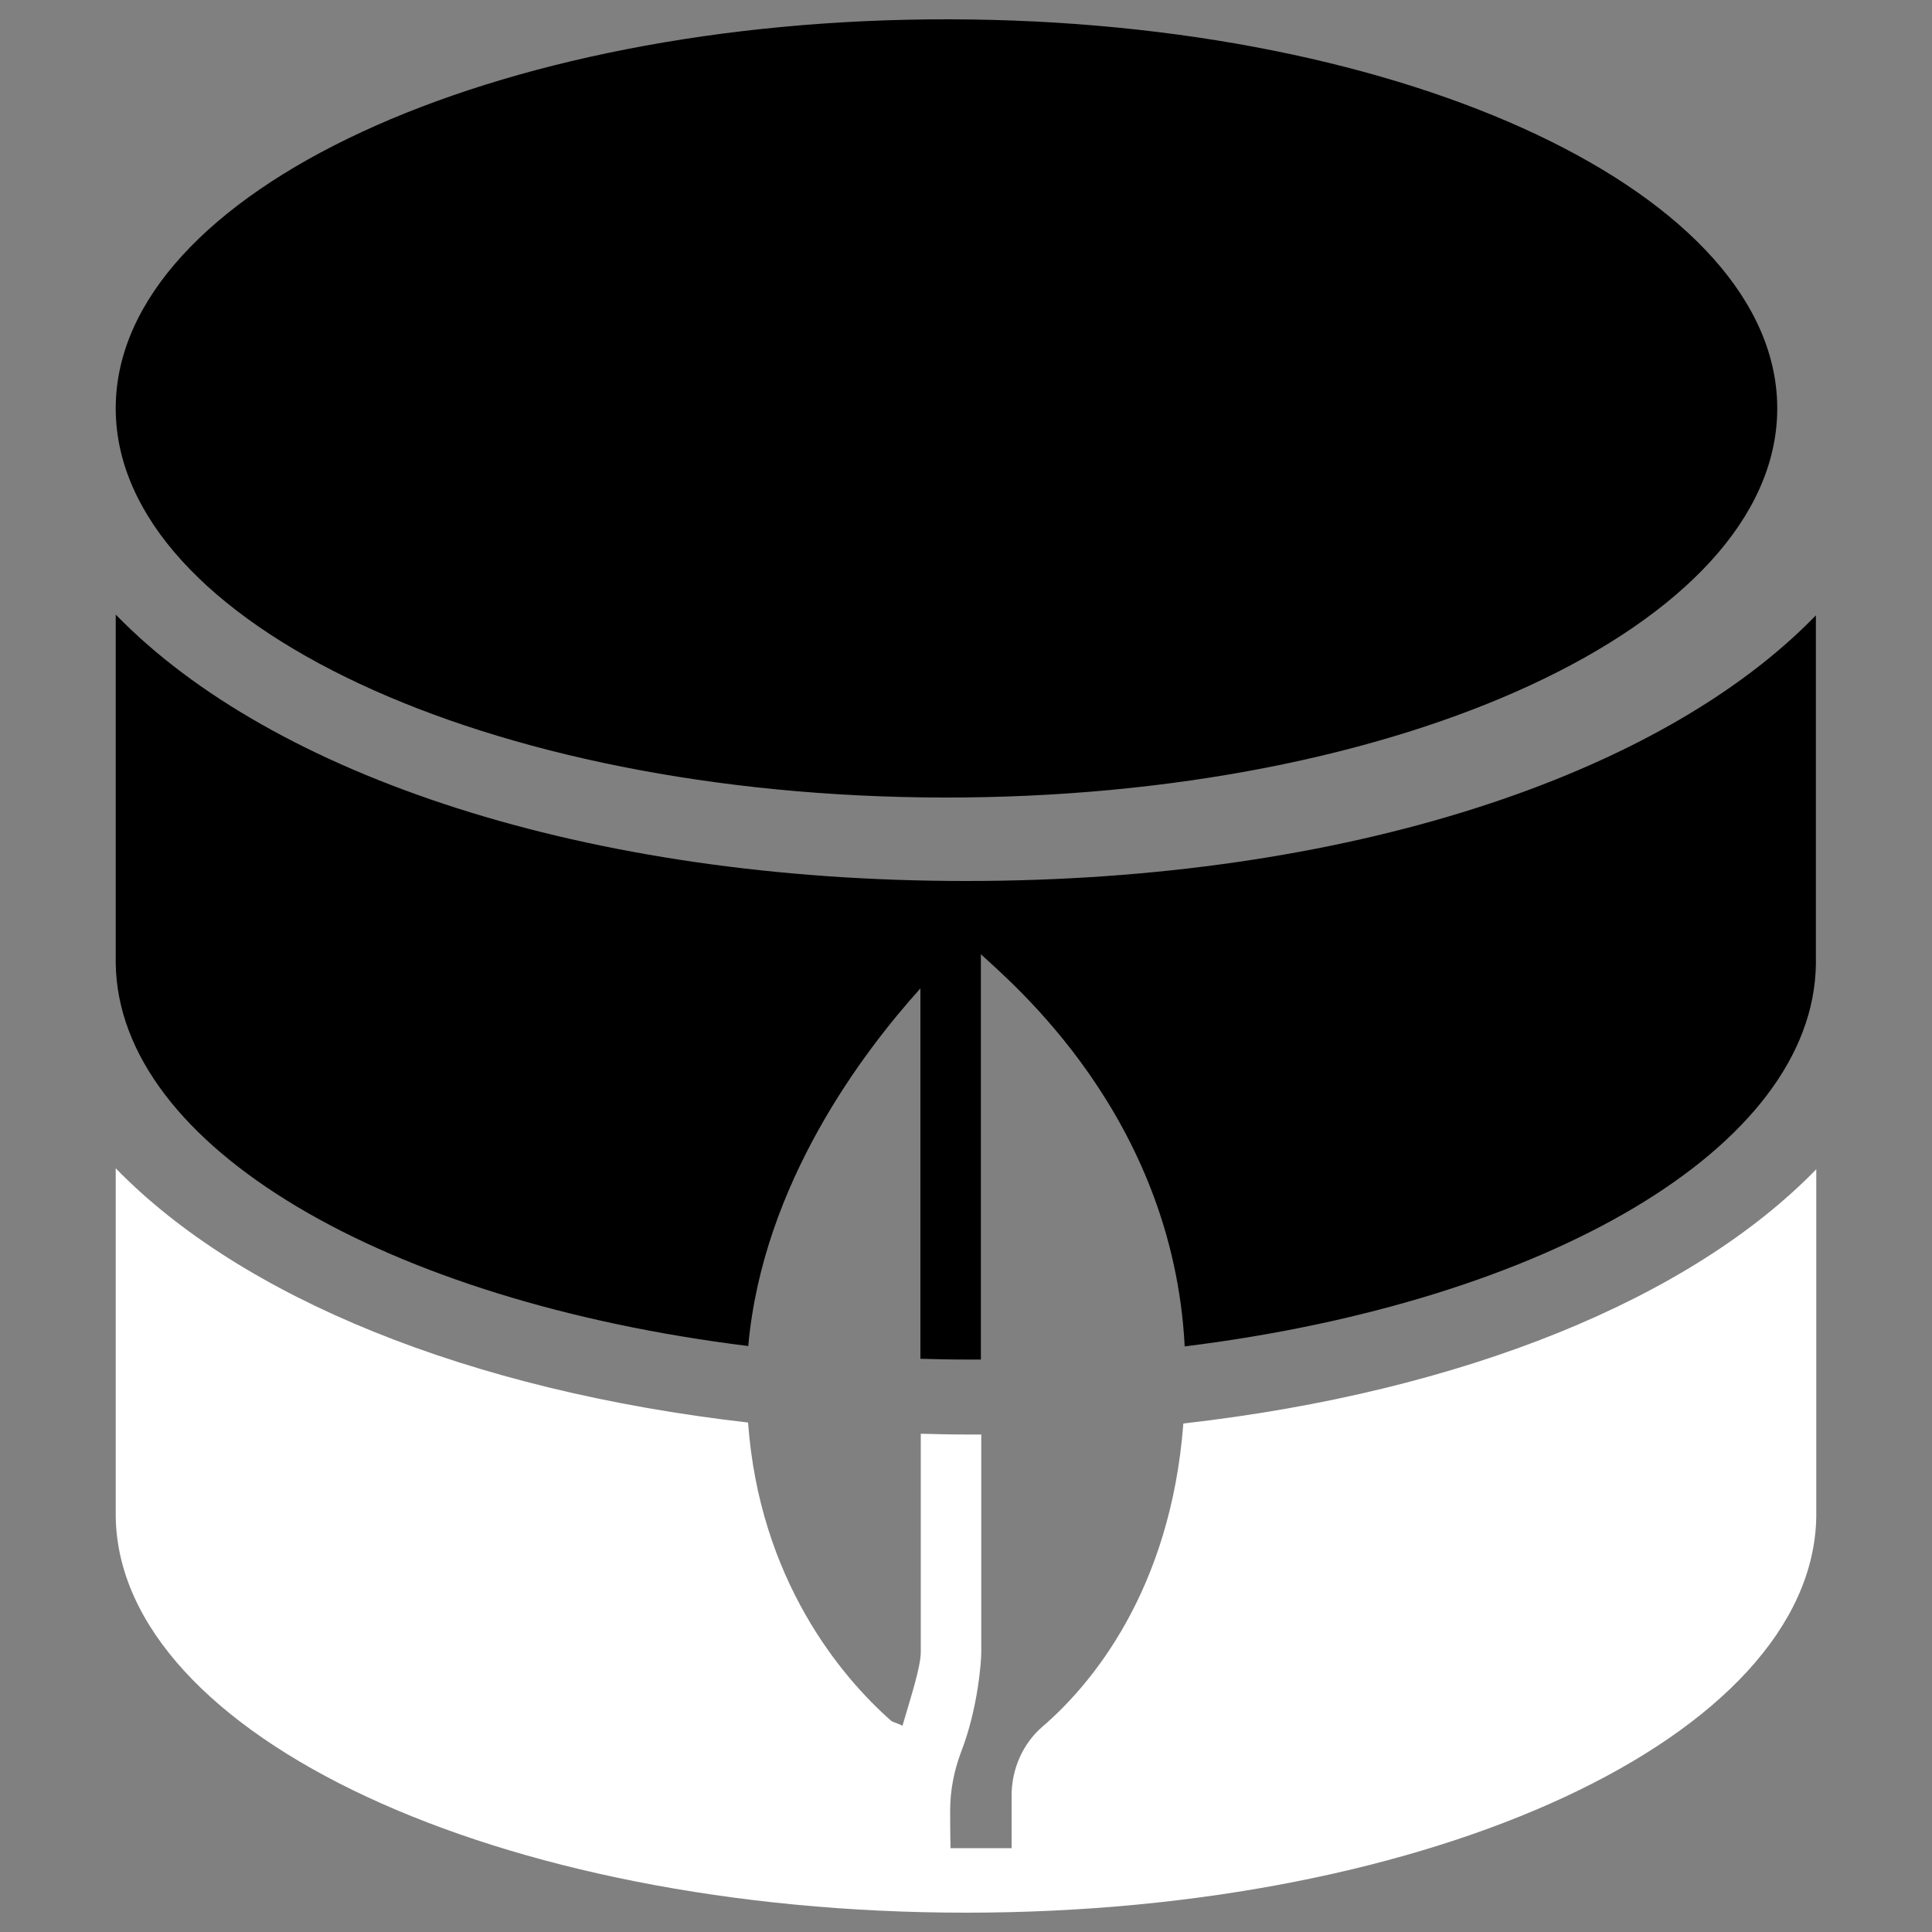 <svg version="1.1" xmlns="http://www.w3.org/2000/svg" xmlns:xlink="http://www.w3.org/1999/xlink" x="0px" y="0px" viewBox="0 0 1000 1000" enable-background="new 0 0 1000 1000" xml:space="preserve">
<rect x="0" y="0" width="1000" height="1000" fill="#808080" stroke="none"/>
<g><path fill="#ffffff" d="M539.7,893.6c-10.4,8.9-16.1,22.2-16.1,35.8v27.2H492c0,0-0.2-7-0.2-19.5c0-10.4,2-20.6,5.7-30.4c8.8-22.7,10.4-47.2,10.4-51.3V742.5c-2.7,0-5.4,0-7.7,0c-7.9,0-15.9-0.2-23.6-0.4V855c0,7.7-5.2,23.6-9.5,38.3c-0.7-0.7-4.6-1.8-5.7-2.5c-26.1-22.9-68.3-73.3-74.2-154.5c-145.2-16.6-262.5-64.9-327.3-131.6v180.6C61.9,898.4,258,990,500,990c242,0,438.1-91.6,440.1-204.8V605.2C875.2,672,757.9,720.3,612.5,736.8C605.9,823.3,564.7,872.1,539.7,893.6z"/><path d="M59.9,210.5C60.9,99.3,254.3,9.5,491.8,10c237.5,0.5,429.1,91,428.1,202.3c-1.1,111.2-194.4,201-431.9,200.5c-236-0.5-427-90-428.1-200.5V210.5z"/><path d="M387.3,696.7c7.5-84.1,59.7-152.5,89.1-185.1v191.7c7.7,0.2,15.7,0.4,23.6,0.4c2.7,0,5.4,0,7.7,0V493.9c15.2,14.3,99.3,83.5,105.5,203c187.1-23.2,325.3-102.8,326.7-197.8V318.5C859.5,401.5,696.7,456,500,456S140.9,401.5,59.9,318.1v180.6C61.3,593.7,199.9,673.5,387.3,696.7z"/></g>
</svg>